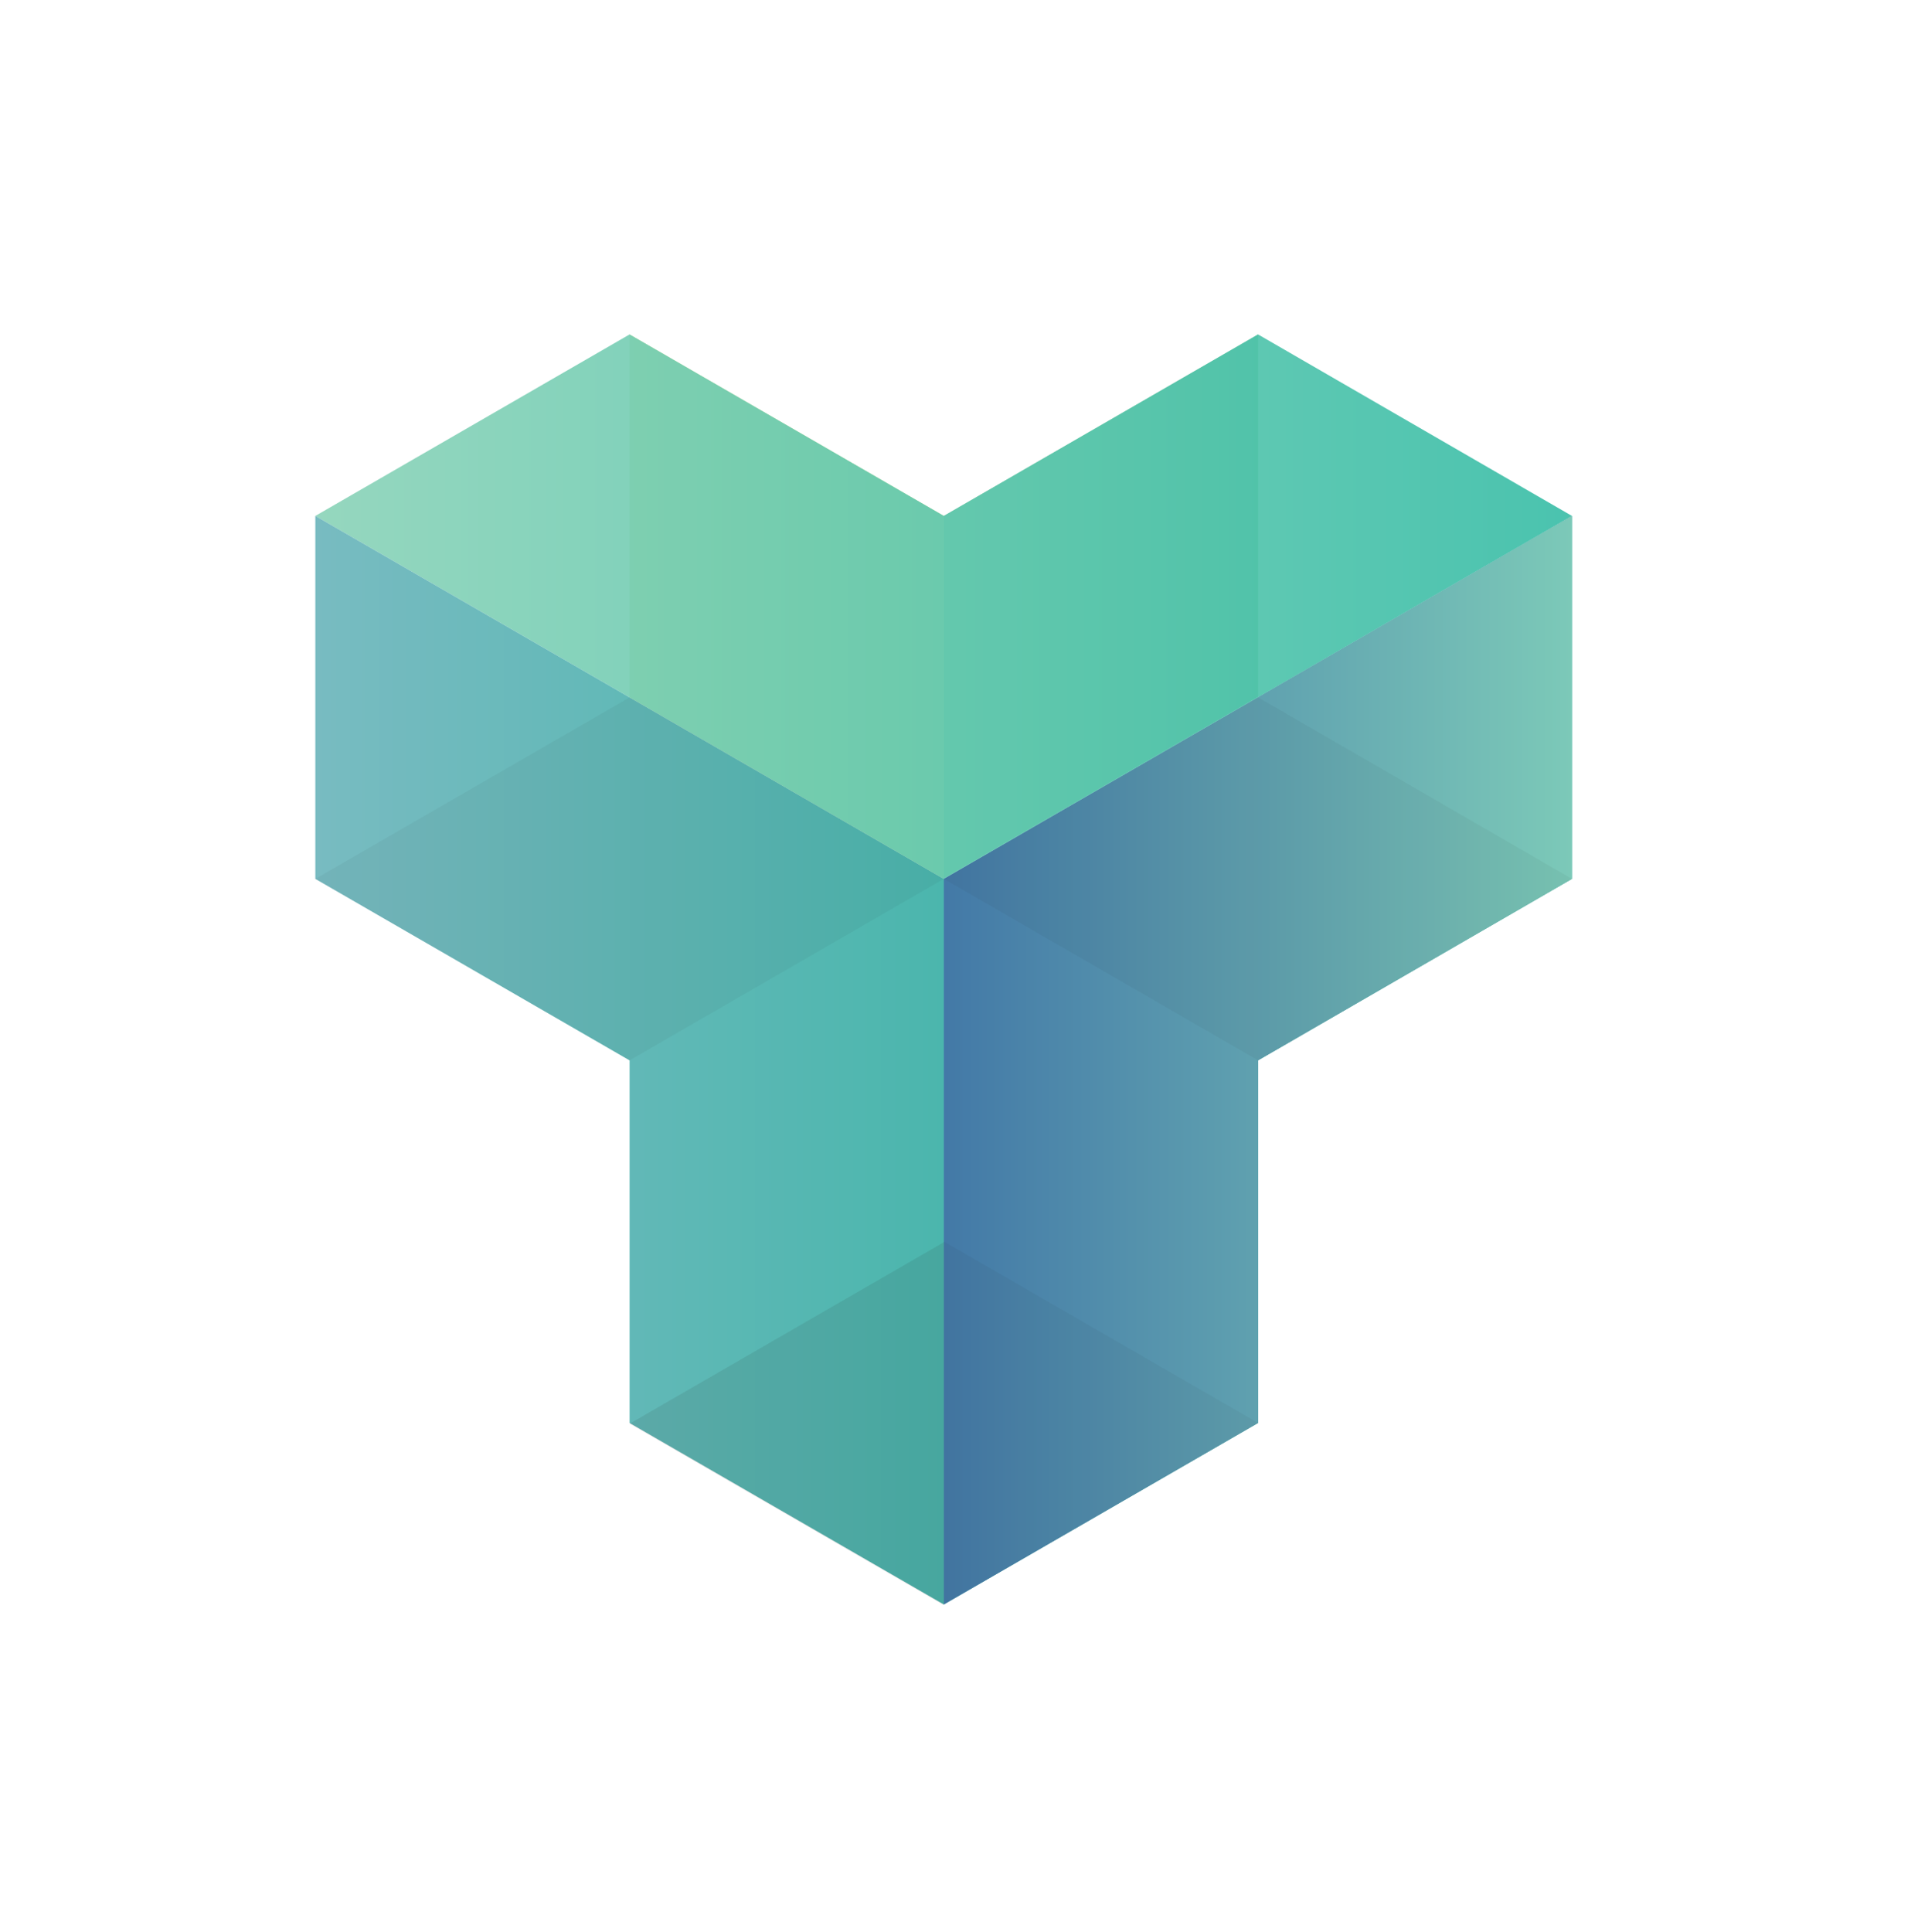 <svg width="91" height="92" viewBox="0 0 91 92" fill="none" xmlns="http://www.w3.org/2000/svg">
<g clip-path="url(#clip0_66_4632)">
<path opacity="0.5" d="M44.945 24.563V41.808L59.909 33.167V15.922L44.945 24.563Z" fill="#13A049"/>
<path opacity="0.5" d="M44.944 24.563L29.98 15.922V33.203L44.944 41.844V24.563Z" fill="#A2CC39"/>
<path opacity="0.9" d="M59.908 15.922L44.944 24.563L29.98 15.922L15.016 24.563L44.944 41.844L74.854 24.563L59.908 15.922Z" fill="url(#paint0_linear_66_4632)"/>
<path d="M44.944 41.844L15.016 24.562V41.844L29.98 50.485V67.748L44.944 76.389L59.908 67.748V50.485L74.854 41.844V24.562L44.944 41.844Z" fill="url(#paint1_linear_66_4632)"/>
<path d="M44.945 41.844V76.389L59.909 67.748V50.485L74.856 41.844V24.562L44.945 41.844Z" fill="url(#paint2_linear_66_4632)"/>
<path opacity="0.05" d="M44.945 59.108V76.389L59.909 67.748L44.945 59.108Z" fill="#231F20"/>
<path opacity="0.1" d="M44.944 76.425V59.143L29.98 67.784L44.944 76.425Z" fill="#231F20"/>
<path opacity="0.05" d="M29.98 33.203L15.016 41.844L29.98 50.485L44.944 41.844L29.98 33.203Z" fill="#231F20"/>
<path opacity="0.05" d="M59.909 33.203L44.945 41.844L59.909 50.485L74.856 41.844L59.909 33.203Z" fill="#231F20"/>
</g>
<defs>
<linearGradient id="paint0_linear_66_4632" x1="74.861" y1="28.881" x2="15.016" y2="28.881" gradientUnits="userSpaceOnUse">
<stop stop-color="#37BDA6"/>
<stop offset="1" stop-color="#8AD3B8"/>
</linearGradient>
<linearGradient id="paint1_linear_66_4632" x1="74.861" y1="50.475" x2="15.016" y2="50.475" gradientUnits="userSpaceOnUse">
<stop offset="0.5" stop-color="#4BB6AD"/>
<stop offset="1" stop-color="#78BBC1"/>
</linearGradient>
<linearGradient id="paint2_linear_66_4632" x1="44.94" y1="50.475" x2="74.862" y2="50.475" gradientUnits="userSpaceOnUse">
<stop stop-color="#4379A7"/>
<stop offset="1" stop-color="#7CC9B8"/>
</linearGradient>
<clipPath id="clip0_66_4632">
<rect width="60" height="60.703" fill="white" transform="translate(15.016 15.922)"/>
</clipPath>
</defs>
</svg>
